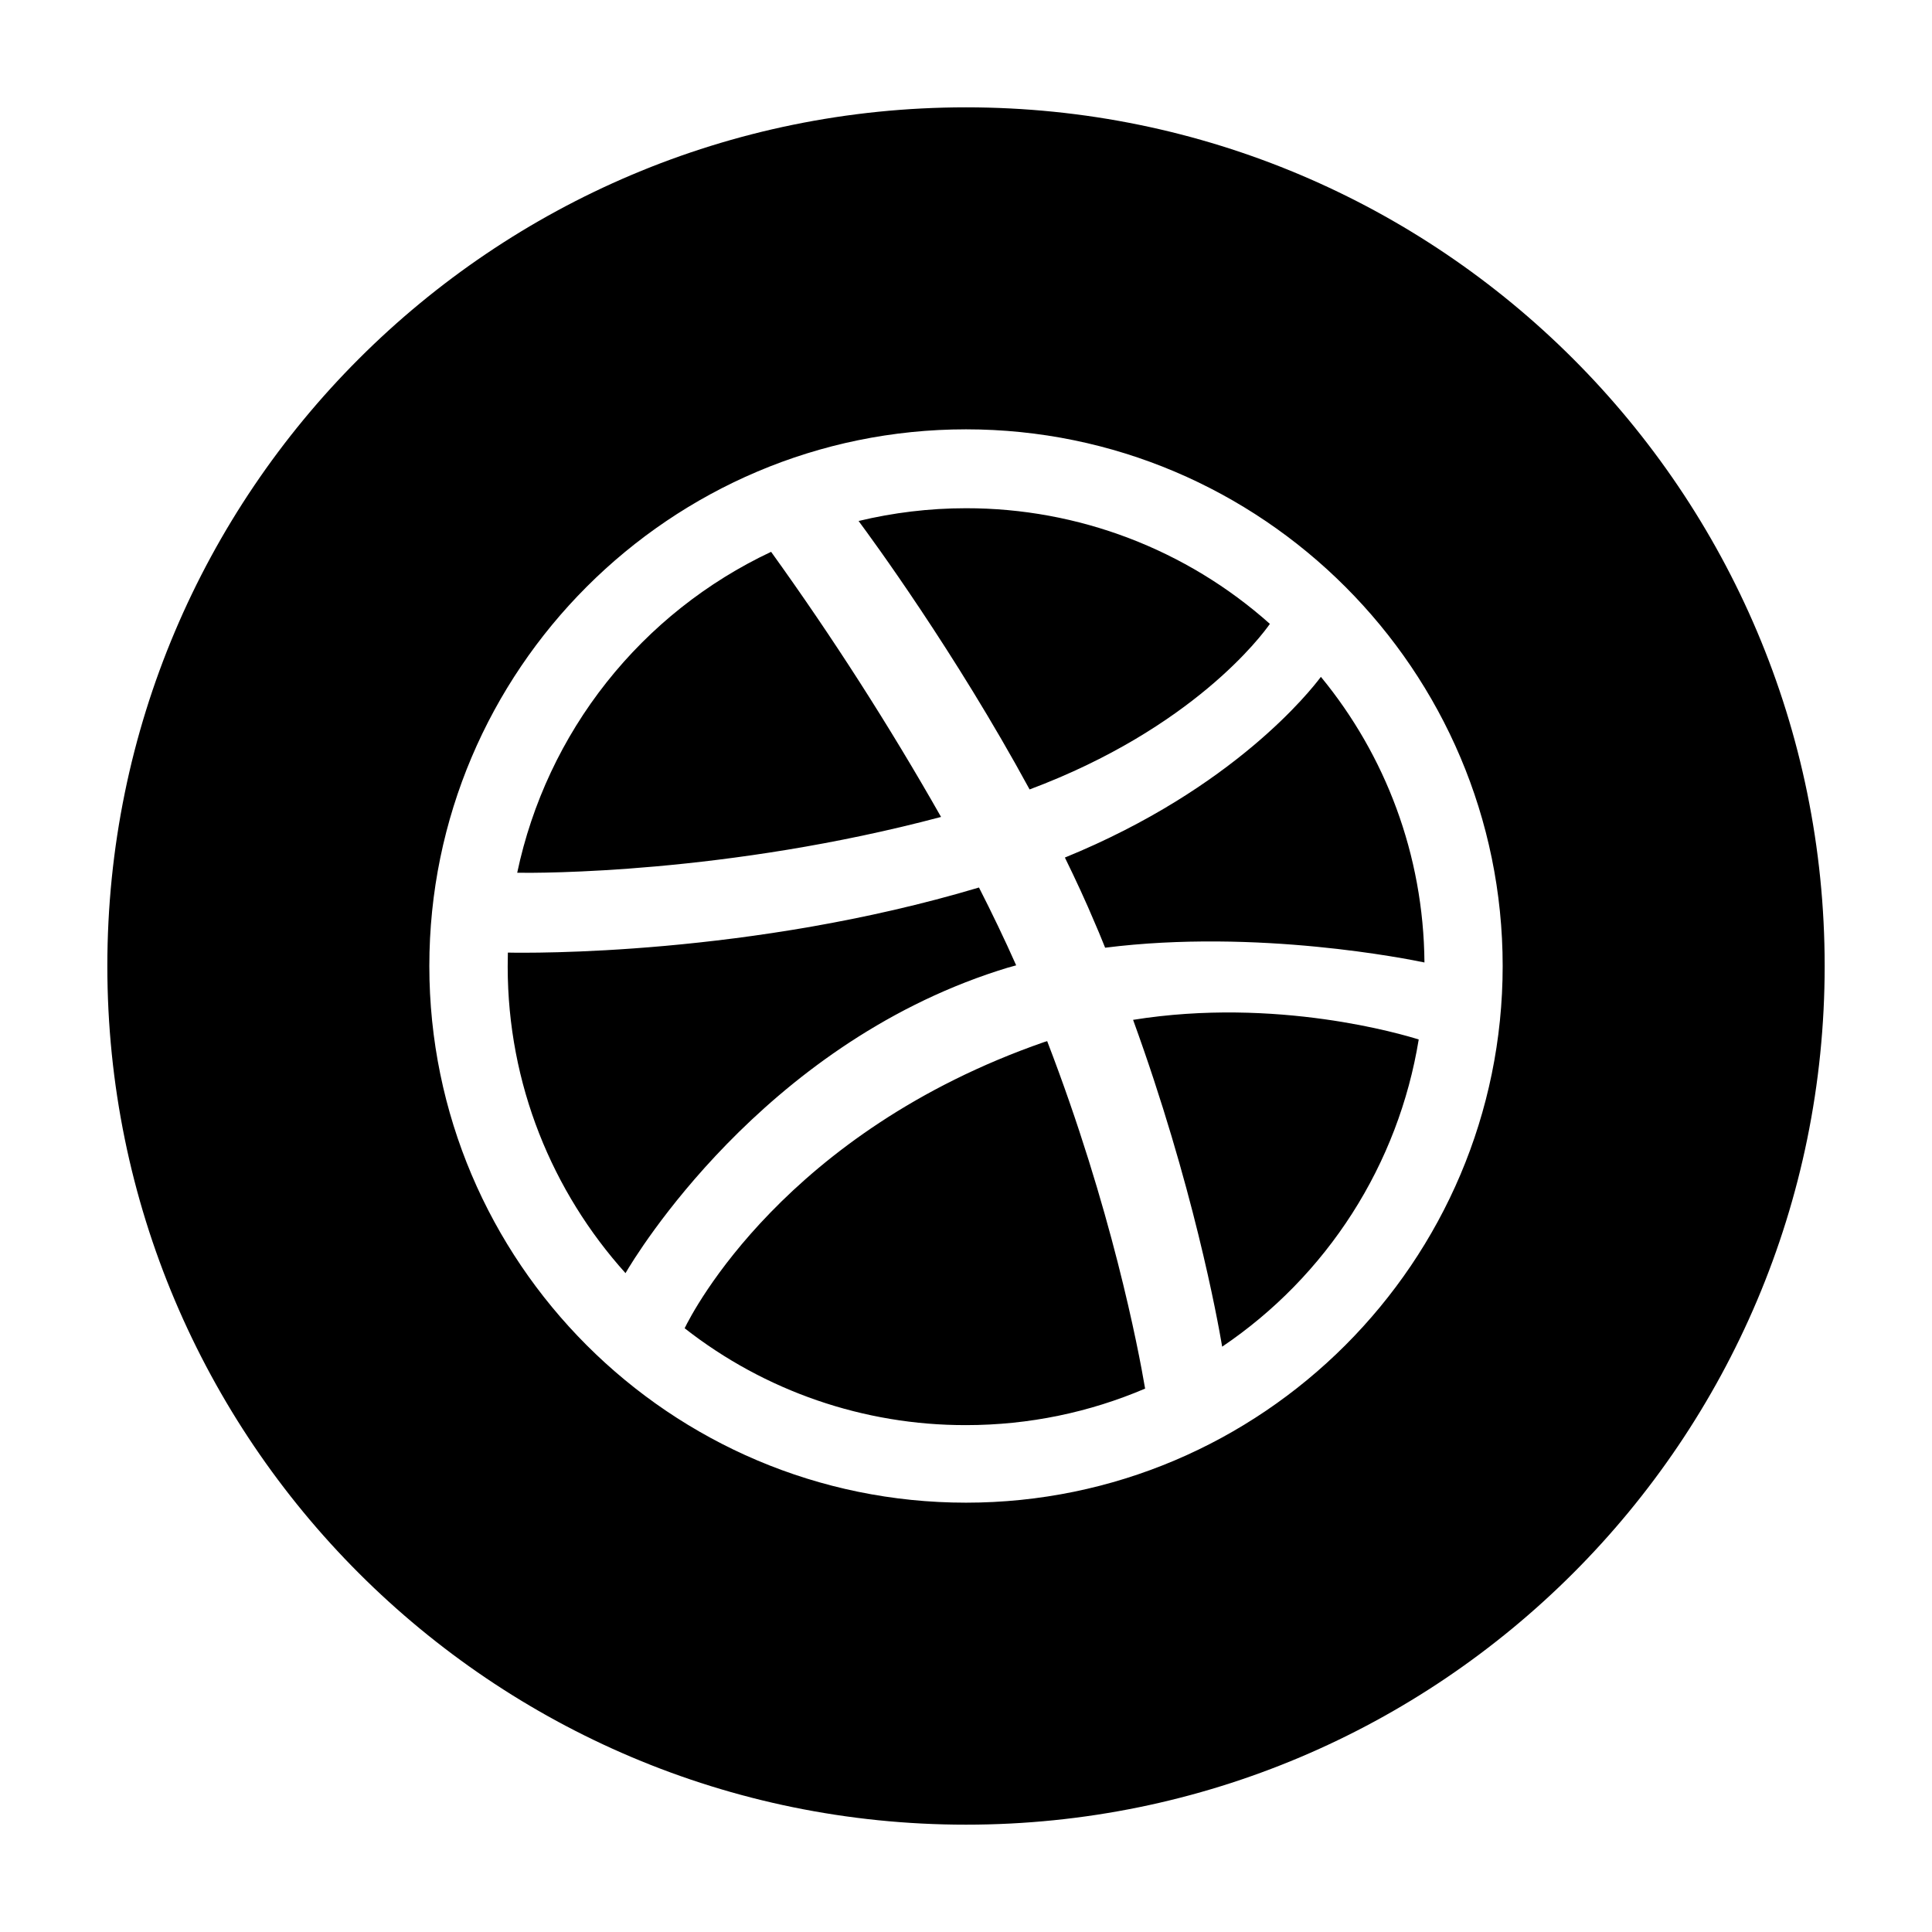 <svg width="256" height="256" viewBox="0 0 256 256" fill="none" xmlns="http://www.w3.org/2000/svg">
<path fill-rule="evenodd" clip-rule="evenodd" d="M128 241.778C190.838 241.778 241.778 190.838 241.778 128C241.778 65.163 190.838 14.223 128 14.223C65.163 14.223 14.223 65.163 14.223 128C14.223 190.838 65.163 241.778 128 241.778ZM56.889 128C56.889 167.2 88.8 199.112 128 199.112C167.2 199.112 199.112 167.2 199.112 128C199.112 88.8 167.2 56.889 128 56.889C88.8 56.889 56.889 88.8 56.889 128ZM150.14 135.135C169.186 132.083 185.897 137.079 187.971 137.731H187.989C186.654 145.934 183.655 153.778 179.176 160.78C174.697 167.781 168.833 173.792 161.944 178.442C161.322 174.744 158.08 156.966 150.14 135.135ZM138.756 137.956C147.289 160.107 150.827 178.667 151.734 184L151.698 184.012C144.409 187.117 136.409 188.836 127.995 188.836C114.482 188.861 101.353 184.34 90.72 176C91.787 173.778 104.054 150.015 138.365 138.075L138.756 137.956ZM132.249 128.623C100.919 138.756 84.249 166.341 82.874 168.712L82.88 168.694C73.186 157.92 67.272 143.675 67.272 128.072L67.295 126.223C69.962 126.282 99.378 126.667 129.719 117.6C131.449 120.996 133.109 124.445 134.649 127.912C133.849 128.125 133.049 128.356 132.249 128.623ZM124.694 108.249C96.285 115.799 71.26 115.692 68.534 115.645L68.54 115.609C70.485 106.411 74.534 97.788 80.37 90.417C86.206 83.045 93.669 77.125 102.175 73.12C110.306 84.418 117.823 96.144 124.694 108.249ZM136.427 104.605C126.489 86.317 115.449 71.301 113.778 69.049V69.031C118.341 67.935 123.112 67.343 128 67.343C142.85 67.326 157.186 72.781 168.267 82.667C167.183 84.22 158.027 96.516 136.427 104.605ZM141.103 113.63C163.556 104.463 173.731 91.408 175.023 89.689L175.058 89.725C183.532 100.036 188.629 113.192 188.747 127.532C186.732 127.117 166.643 123.029 146.436 125.577C146.316 125.286 146.197 124.991 146.076 124.692C145.777 123.954 145.47 123.195 145.132 122.436C143.888 119.467 142.525 116.534 141.103 113.63Z" fill="black"/>
</svg>
